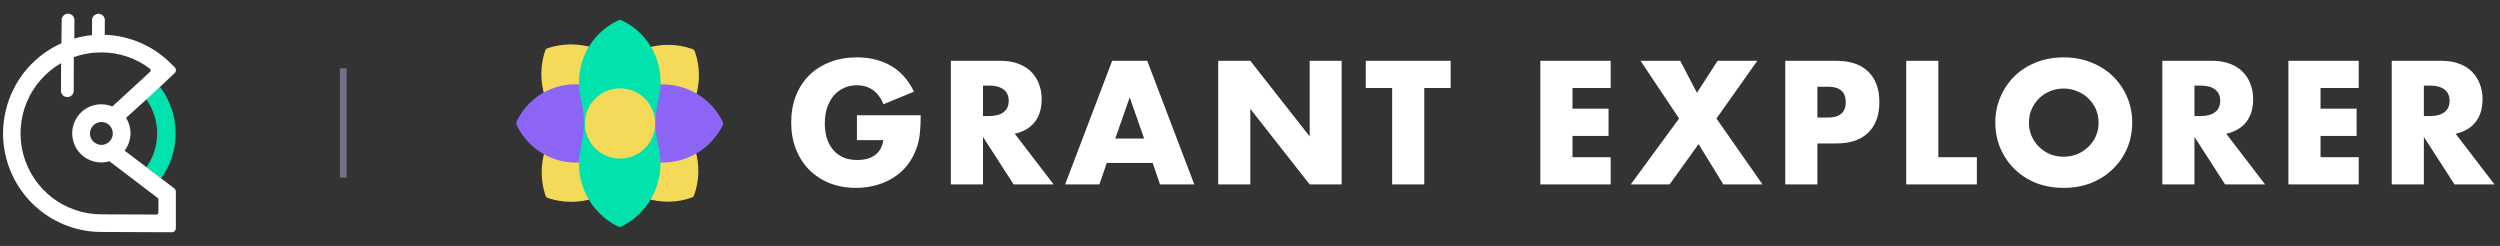 <svg width="366" height="36" viewBox="0 0 366 36" fill="none" xmlns="http://www.w3.org/2000/svg">
<rect x="0" y="0" width="366" height="36" fill="#333333" stroke="none"/>
<path fill-rule="evenodd" clip-rule="evenodd" d="M21.426 14.567C22.461 16.018 23.023 17.781 23.008 19.558C23.008 21.305 22.446 23.052 21.426 24.474L23.585 26.117C24.961 24.222 25.715 21.912 25.715 19.572C25.73 17.099 24.916 14.671 23.422 12.716L22.184 13.833L21.426 14.567Z" fill="#02E2AC"/>
<path fill-rule="evenodd" clip-rule="evenodd" d="M25.508 27.573L18.246 22.05C18.764 21.369 19.059 20.54 19.104 19.681C19.133 18.822 18.912 17.978 18.453 17.252L21.929 14.113L25.567 10.707C25.804 10.485 25.818 10.1 25.582 9.863L25.079 9.36C22.491 6.739 19 5.213 15.332 5.095L15.347 3.096C15.362 2.963 15.347 2.829 15.318 2.696C15.273 2.563 15.214 2.444 15.125 2.341C15.037 2.237 14.933 2.163 14.8 2.104C14.682 2.044 14.549 2.015 14.415 2.015C14.282 2.015 14.149 2.044 14.031 2.104C13.913 2.163 13.794 2.237 13.706 2.341C13.617 2.444 13.543 2.563 13.513 2.681C13.469 2.814 13.454 2.948 13.484 3.081L13.469 5.139C12.596 5.228 11.724 5.391 10.881 5.643L10.896 3.081C10.91 2.948 10.896 2.814 10.866 2.681C10.822 2.548 10.762 2.429 10.674 2.326C10.585 2.222 10.481 2.148 10.348 2.089C10.23 2.03 10.097 2 9.964 2C9.831 2 9.697 2.03 9.579 2.089C9.461 2.148 9.343 2.222 9.254 2.326C9.165 2.429 9.091 2.548 9.062 2.666C9.017 2.8 9.002 2.933 9.032 3.066L8.988 6.339C6 7.671 3.545 9.996 2.051 12.914C0.557 15.831 0.084 19.177 0.735 22.391C1.386 25.604 3.116 28.506 5.63 30.609C8.145 32.712 11.31 33.896 14.578 33.956L25.153 34C25.478 34 25.744 33.733 25.744 33.408V28.062C25.744 27.869 25.656 27.692 25.508 27.573ZM14.785 31.379C12.182 31.364 9.653 30.491 7.597 28.906C5.542 27.307 4.063 25.071 3.397 22.553C2.731 20.036 2.924 17.356 3.915 14.957C4.92 12.558 6.68 10.544 8.943 9.241L8.928 13.136C8.914 13.269 8.928 13.402 8.958 13.535C9.002 13.669 9.062 13.787 9.15 13.891C9.239 13.994 9.343 14.069 9.476 14.128C9.594 14.187 9.727 14.217 9.86 14.217C9.993 14.217 10.126 14.187 10.245 14.128C10.363 14.069 10.481 13.994 10.57 13.891C10.659 13.787 10.733 13.669 10.762 13.55C10.807 13.417 10.822 13.284 10.792 13.15L10.807 8.367C12.108 7.894 13.484 7.671 14.874 7.671C17.433 7.671 19.917 8.515 21.944 10.056C22.091 10.174 22.106 10.381 21.973 10.515L16.442 15.594C15.939 15.386 15.392 15.268 14.844 15.268C14.238 15.268 13.632 15.386 13.07 15.638C12.508 15.89 12.02 16.26 11.62 16.719C11.221 17.178 10.925 17.726 10.748 18.304C10.57 18.896 10.526 19.503 10.614 20.11C10.703 20.717 10.91 21.295 11.236 21.813C11.561 22.331 12.005 22.761 12.508 23.101C13.025 23.427 13.602 23.649 14.208 23.738C14.815 23.827 15.436 23.782 16.013 23.605L23.082 28.98C23.156 29.039 23.201 29.128 23.201 29.217L23.186 31.112C23.186 31.275 23.053 31.409 22.89 31.409L14.785 31.379ZM16.516 19.533C16.516 19.858 16.412 20.184 16.235 20.465C16.042 20.747 15.791 20.954 15.48 21.087C15.17 21.221 14.83 21.25 14.519 21.176C14.208 21.102 13.898 20.954 13.661 20.717C13.425 20.48 13.262 20.184 13.203 19.858C13.143 19.533 13.173 19.192 13.306 18.896C13.439 18.585 13.646 18.333 13.927 18.141C14.208 17.963 14.534 17.859 14.859 17.859C15.303 17.859 15.732 18.037 16.042 18.363C16.338 18.659 16.516 19.074 16.516 19.533Z" fill="white"/>
<rect x="49.752" y="10" width="1" height="16" fill="#757087"/>
<path d="M96.356 20.762L98.099 19.463C101.798 16.706 103.266 11.859 101.719 7.512C101.666 7.364 101.55 7.248 101.403 7.194C97.024 5.613 92.125 7.083 89.343 10.816L88.086 12.503C87.311 13.543 86.389 14.464 85.35 15.239L83.685 16.48C79.92 19.286 78.378 24.191 79.861 28.647C79.915 28.81 80.043 28.937 80.206 28.991C84.662 30.474 89.566 28.933 92.373 25.167L93.609 23.509C94.387 22.465 95.312 21.54 96.356 20.762Z" fill="#F5DA59"/>
<path d="M88.042 23.556L89.342 25.299C92.099 28.998 96.946 30.466 101.292 28.919C101.44 28.866 101.557 28.75 101.61 28.602C103.192 24.224 101.721 19.325 97.989 16.543L96.301 15.286C95.262 14.511 94.34 13.589 93.566 12.55L92.325 10.885C89.518 7.12 84.614 5.578 80.158 7.061C79.995 7.115 79.867 7.243 79.813 7.406C78.33 11.862 79.872 16.766 83.637 19.573L85.295 20.809C86.339 21.587 87.264 22.512 88.042 23.556Z" fill="#F5DA59"/>
<path d="M87.998 12.963L86.385 12.586C82.032 11.57 77.56 13.725 75.643 17.763C75.561 17.934 75.561 18.133 75.641 18.304C77.557 22.387 82.068 24.575 86.46 23.549L88.007 23.188C89.729 22.786 91.52 22.786 93.242 23.188L94.766 23.544C99.197 24.578 103.758 22.438 105.795 18.37C105.887 18.185 105.887 17.968 105.795 17.783C103.758 13.715 99.197 11.575 94.766 12.609L93.252 12.963C91.523 13.366 89.726 13.366 87.998 12.963Z" fill="#8C65F7"/>
<path d="M96.178 15.666L96.535 13.788C97.374 9.363 95.122 4.929 91.053 2.997C90.875 2.912 90.668 2.912 90.489 2.996C86.375 4.926 84.089 9.399 84.936 13.864L85.28 15.675C85.568 17.194 85.568 18.753 85.28 20.271L84.94 22.061C84.086 26.564 86.324 31.086 90.422 33.137C90.615 33.234 90.841 33.234 91.034 33.137C95.132 31.086 97.37 26.564 96.516 22.061L96.178 20.28C95.889 18.756 95.889 17.191 96.178 15.666Z" fill="#02E2AC"/>
<circle cx="90.776" cy="18.077" r="5.143" transform="rotate(-180 90.776 18.077)" fill="#F5DA59"/>
<path d="M125.456 16.872H134.792C134.792 17.832 134.752 18.704 134.672 19.488C134.592 20.272 134.432 21 134.192 21.672C133.856 22.616 133.4 23.456 132.824 24.192C132.248 24.912 131.568 25.52 130.784 26.016C130.016 26.496 129.168 26.864 128.24 27.12C127.312 27.376 126.336 27.504 125.312 27.504C123.904 27.504 122.616 27.272 121.448 26.808C120.296 26.344 119.304 25.696 118.472 24.864C117.64 24.016 116.992 23.008 116.528 21.84C116.064 20.656 115.832 19.352 115.832 17.928C115.832 16.52 116.056 15.232 116.504 14.064C116.968 12.88 117.616 11.872 118.448 11.04C119.296 10.208 120.312 9.56 121.496 9.096C122.68 8.632 124 8.4 125.456 8.4C127.344 8.4 129 8.808 130.424 9.624C131.848 10.44 132.976 11.704 133.808 13.416L129.344 15.264C128.928 14.272 128.384 13.56 127.712 13.128C127.056 12.696 126.304 12.48 125.456 12.48C124.752 12.48 124.112 12.616 123.536 12.888C122.96 13.144 122.464 13.52 122.048 14.016C121.648 14.496 121.328 15.08 121.088 15.768C120.864 16.456 120.752 17.224 120.752 18.072C120.752 18.84 120.848 19.552 121.04 20.208C121.248 20.864 121.552 21.432 121.952 21.912C122.352 22.392 122.848 22.768 123.44 23.04C124.032 23.296 124.72 23.424 125.504 23.424C125.968 23.424 126.416 23.376 126.848 23.28C127.28 23.168 127.664 23 128 22.776C128.352 22.536 128.64 22.232 128.864 21.864C129.088 21.496 129.24 21.048 129.32 20.52H125.456V16.872ZM143.909 16.992H144.797C145.725 16.992 146.437 16.8 146.933 16.416C147.429 16.032 147.677 15.48 147.677 14.76C147.677 14.04 147.429 13.488 146.933 13.104C146.437 12.72 145.725 12.528 144.797 12.528H143.909V16.992ZM154.253 27H148.397L143.909 20.04V27H139.205V8.904H146.525C147.533 8.904 148.413 9.056 149.165 9.36C149.917 9.648 150.533 10.048 151.013 10.56C151.509 11.072 151.877 11.664 152.117 12.336C152.373 13.008 152.501 13.728 152.501 14.496C152.501 15.872 152.165 16.992 151.493 17.856C150.837 18.704 149.861 19.28 148.565 19.584L154.253 27ZM167.501 20.28L165.389 14.256L163.277 20.28H167.501ZM168.749 23.856H162.029L160.949 27H155.933L162.821 8.904H167.957L174.845 27H169.829L168.749 23.856ZM178.343 27V8.904H183.047L191.735 19.968V8.904H196.415V27H191.735L183.047 15.936V27H178.343ZM208.514 12.888V27H203.81V12.888H199.946V8.904H212.378V12.888H208.514ZM235.803 12.888H230.211V15.912H235.491V19.896H230.211V23.016H235.803V27H225.507V8.904H235.803V12.888ZM245.818 17.352L240.178 8.904H245.986L248.434 13.584L251.458 8.904H257.266L251.29 17.352L258.034 27H252.298L248.674 21.096L244.426 27H238.738L245.818 17.352ZM266.067 17.208H267.627C269.355 17.208 270.219 16.456 270.219 14.952C270.219 13.448 269.355 12.696 267.627 12.696H266.067V17.208ZM266.067 27H261.363V8.904H268.851C270.883 8.904 272.435 9.432 273.507 10.488C274.595 11.544 275.139 13.032 275.139 14.952C275.139 16.872 274.595 18.36 273.507 19.416C272.435 20.472 270.883 21 268.851 21H266.067V27ZM283.773 8.904V23.016H289.413V27H279.069V8.904H283.773ZM297.035 17.952C297.035 18.672 297.171 19.336 297.443 19.944C297.715 20.552 298.083 21.08 298.547 21.528C299.011 21.976 299.547 22.328 300.155 22.584C300.779 22.824 301.435 22.944 302.123 22.944C302.811 22.944 303.459 22.824 304.067 22.584C304.691 22.328 305.235 21.976 305.699 21.528C306.179 21.08 306.555 20.552 306.827 19.944C307.099 19.336 307.235 18.672 307.235 17.952C307.235 17.232 307.099 16.568 306.827 15.96C306.555 15.352 306.179 14.824 305.699 14.376C305.235 13.928 304.691 13.584 304.067 13.344C303.459 13.088 302.811 12.96 302.123 12.96C301.435 12.96 300.779 13.088 300.155 13.344C299.547 13.584 299.011 13.928 298.547 14.376C298.083 14.824 297.715 15.352 297.443 15.96C297.171 16.568 297.035 17.232 297.035 17.952ZM292.115 17.952C292.115 16.608 292.363 15.36 292.859 14.208C293.355 13.04 294.043 12.024 294.923 11.16C295.803 10.296 296.851 9.624 298.067 9.144C299.299 8.648 300.651 8.4 302.123 8.4C303.579 8.4 304.923 8.648 306.155 9.144C307.387 9.624 308.443 10.296 309.323 11.16C310.219 12.024 310.915 13.04 311.411 14.208C311.907 15.36 312.155 16.608 312.155 17.952C312.155 19.296 311.907 20.552 311.411 21.72C310.915 22.872 310.219 23.88 309.323 24.744C308.443 25.608 307.387 26.288 306.155 26.784C304.923 27.264 303.579 27.504 302.123 27.504C300.651 27.504 299.299 27.264 298.067 26.784C296.851 26.288 295.803 25.608 294.923 24.744C294.043 23.88 293.355 22.872 292.859 21.72C292.363 20.552 292.115 19.296 292.115 17.952ZM321.27 16.992H322.158C323.086 16.992 323.798 16.8 324.294 16.416C324.79 16.032 325.038 15.48 325.038 14.76C325.038 14.04 324.79 13.488 324.294 13.104C323.798 12.72 323.086 12.528 322.158 12.528H321.27V16.992ZM331.614 27H325.758L321.27 20.04V27H316.566V8.904H323.886C324.894 8.904 325.774 9.056 326.526 9.36C327.278 9.648 327.894 10.048 328.374 10.56C328.87 11.072 329.238 11.664 329.478 12.336C329.734 13.008 329.862 13.728 329.862 14.496C329.862 15.872 329.526 16.992 328.854 17.856C328.198 18.704 327.222 19.28 325.926 19.584L331.614 27ZM345.318 12.888H339.726V15.912H345.006V19.896H339.726V23.016H345.318V27H335.022V8.904H345.318V12.888ZM354.853 16.992H355.741C356.669 16.992 357.381 16.8 357.877 16.416C358.373 16.032 358.621 15.48 358.621 14.76C358.621 14.04 358.373 13.488 357.877 13.104C357.381 12.72 356.669 12.528 355.741 12.528H354.853V16.992ZM365.197 27H359.341L354.853 20.04V27H350.149V8.904H357.469C358.477 8.904 359.357 9.056 360.109 9.36C360.861 9.648 361.477 10.048 361.957 10.56C362.453 11.072 362.821 11.664 363.061 12.336C363.317 13.008 363.445 13.728 363.445 14.496C363.445 15.872 363.109 16.992 362.437 17.856C361.781 18.704 360.805 19.28 359.509 19.584L365.197 27Z" fill="white"/>
</svg>
